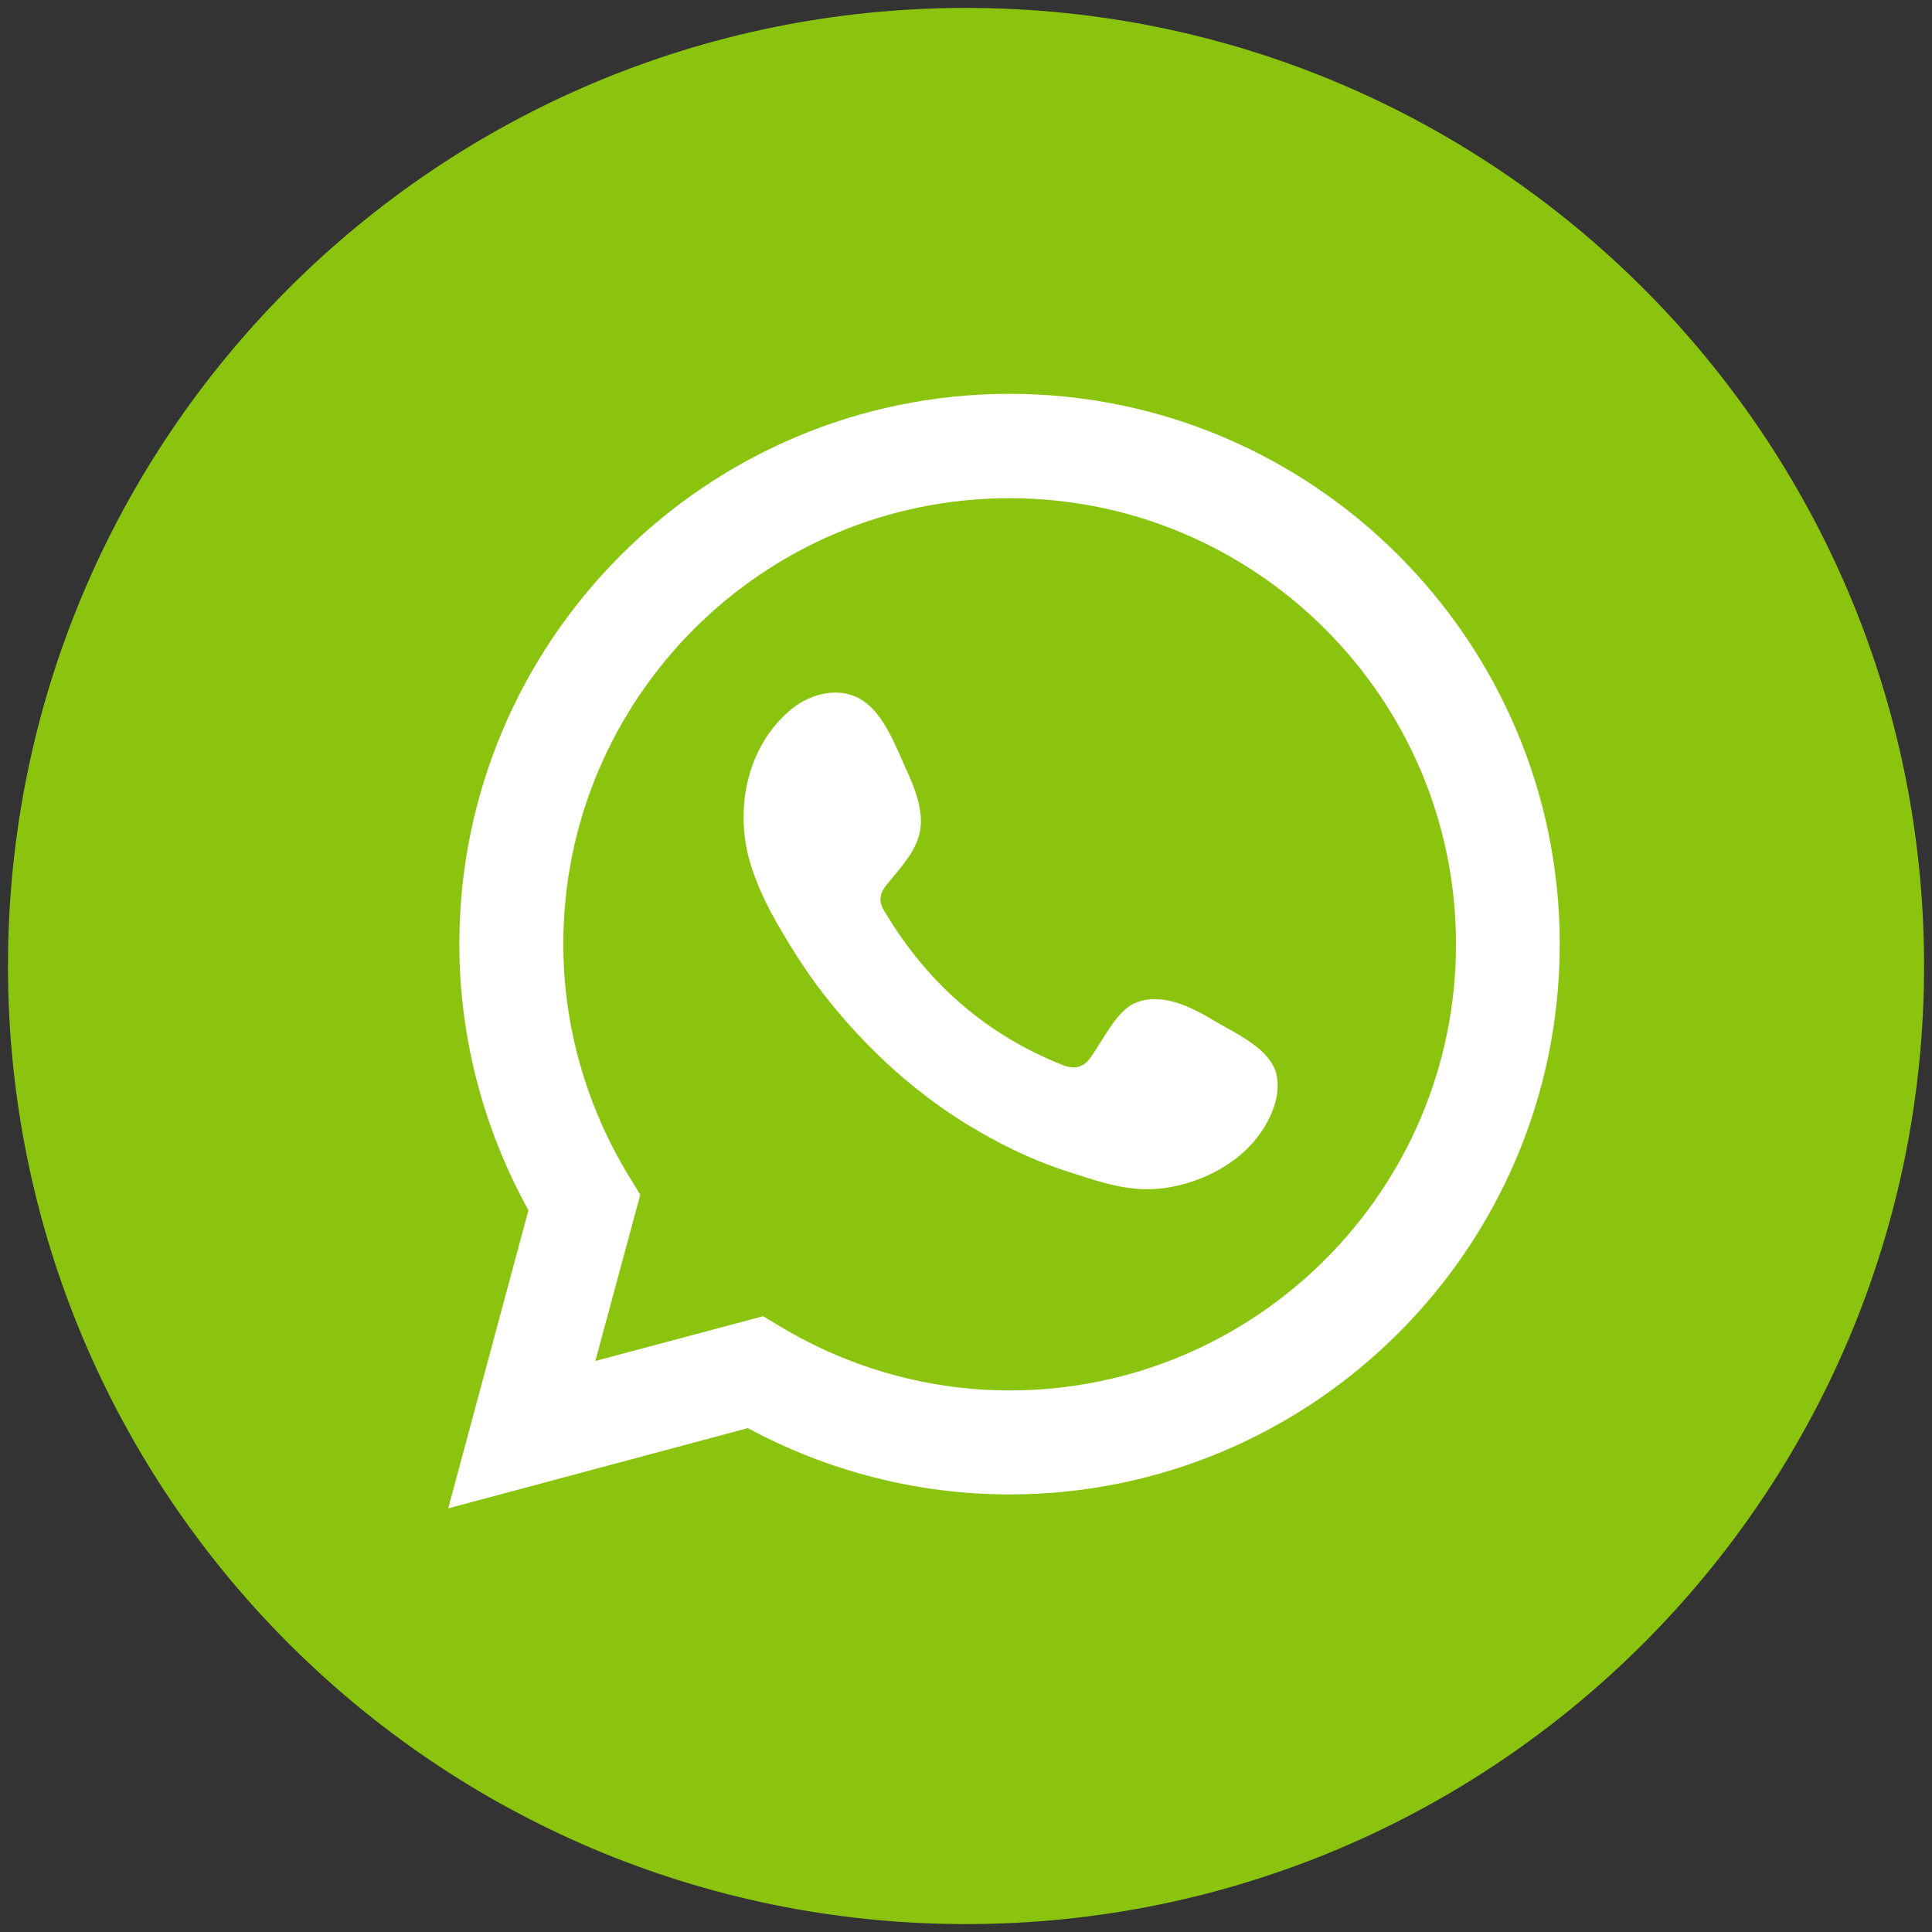 <?xml version="1.0" encoding="utf-8"?>
<!-- Generator: Adobe Illustrator 16.0.0, SVG Export Plug-In . SVG Version: 6.00 Build 0)  -->
<!DOCTYPE svg PUBLIC "-//W3C//DTD SVG 1.1//EN" "http://www.w3.org/Graphics/SVG/1.1/DTD/svg11.dtd">
<svg version="1.1" id="Layer_1" xmlns="http://www.w3.org/2000/svg" xmlns:xlink="http://www.w3.org/1999/xlink" x="0px" y="0px"
	 width="134.333px" height="134.333px" viewBox="-42.167 -42.167 134.333 134.333"
	 enable-background="new -42.167 -42.167 134.333 134.333" xml:space="preserve">
<rect x="-42.167" y="-42.167" width="134.333" height="134.333" fill="#333333" stroke="none"/>
<g>
	<ellipse fill="#FFFFFF" cx="25" cy="28.476" rx="55.857" ry="52.037"/>
	<g>
		<path fill="#8BC40F" d="M28.025-7.527C10.906-7.527-3,6.381-3,23.48c0,5.669,1.582,11.224,4.535,16.089l0.816,1.334l-3.122,11.559
			l11.663-3.111l1.289,0.77c4.818,2.877,10.303,4.391,15.844,4.391c17.111,0,31.045-13.908,31.045-31.03
			C59.07,6.381,45.137-7.527,28.025-7.527z M46.252,35.2c-1.148,2.809-4.018,4.594-6.926,5.154
			c-2.781,0.549-5.068-0.367-7.648-1.189c-2.297-0.775-4.498-1.869-6.562-3.127c-4.119-2.527-7.667-5.91-10.548-9.781
			c-0.861-1.188-1.668-2.437-2.396-3.692c-1-1.676-1.879-3.469-2.342-5.346c-0.185-0.807-0.293-1.637-0.293-2.451
			c-0.043-2.879,1.062-5.771,3.334-7.633c1.318-1.078,3.279-1.561,4.748-0.715c1.615,0.908,2.457,3.213,3.184,4.826
			c0.591,1.266,1.262,2.918,1.007,4.32c-0.228,1.414-1.351,2.584-2.226,3.662c-0.619,0.697-0.713,1.287-0.207,2.041
			c2.953,4.948,7.057,8.524,12.381,10.634c0.736,0.271,1.295,0.188,1.771-0.371c0.93-1.172,1.848-3.391,3.26-3.973
			c1.838-0.752,3.912,0.303,5.471,1.25c1.469,0.869,3.93,1.945,4.336,3.762C46.775,33.464,46.609,34.386,46.252,35.2z"/>
		<path fill="#8BC40F" d="M24.998-41.616c-36.789,0-66.611,29.82-66.611,66.607c0,36.789,29.822,66.625,66.611,66.625
			c36.793,0,66.617-29.836,66.617-66.625C91.615-11.796,61.791-41.616,24.998-41.616z M28.025,61.741
			c-6.329,0-12.584-1.584-18.195-4.609l-20.832,5.578l5.578-20.729c-3.141-5.672-4.805-12.055-4.805-18.501
			c0-21.086,17.168-38.263,38.254-38.263c21.098,0,38.258,17.177,38.258,38.263C66.283,44.581,49.123,61.741,28.025,61.741z"/>
	</g>
</g>
</svg>
